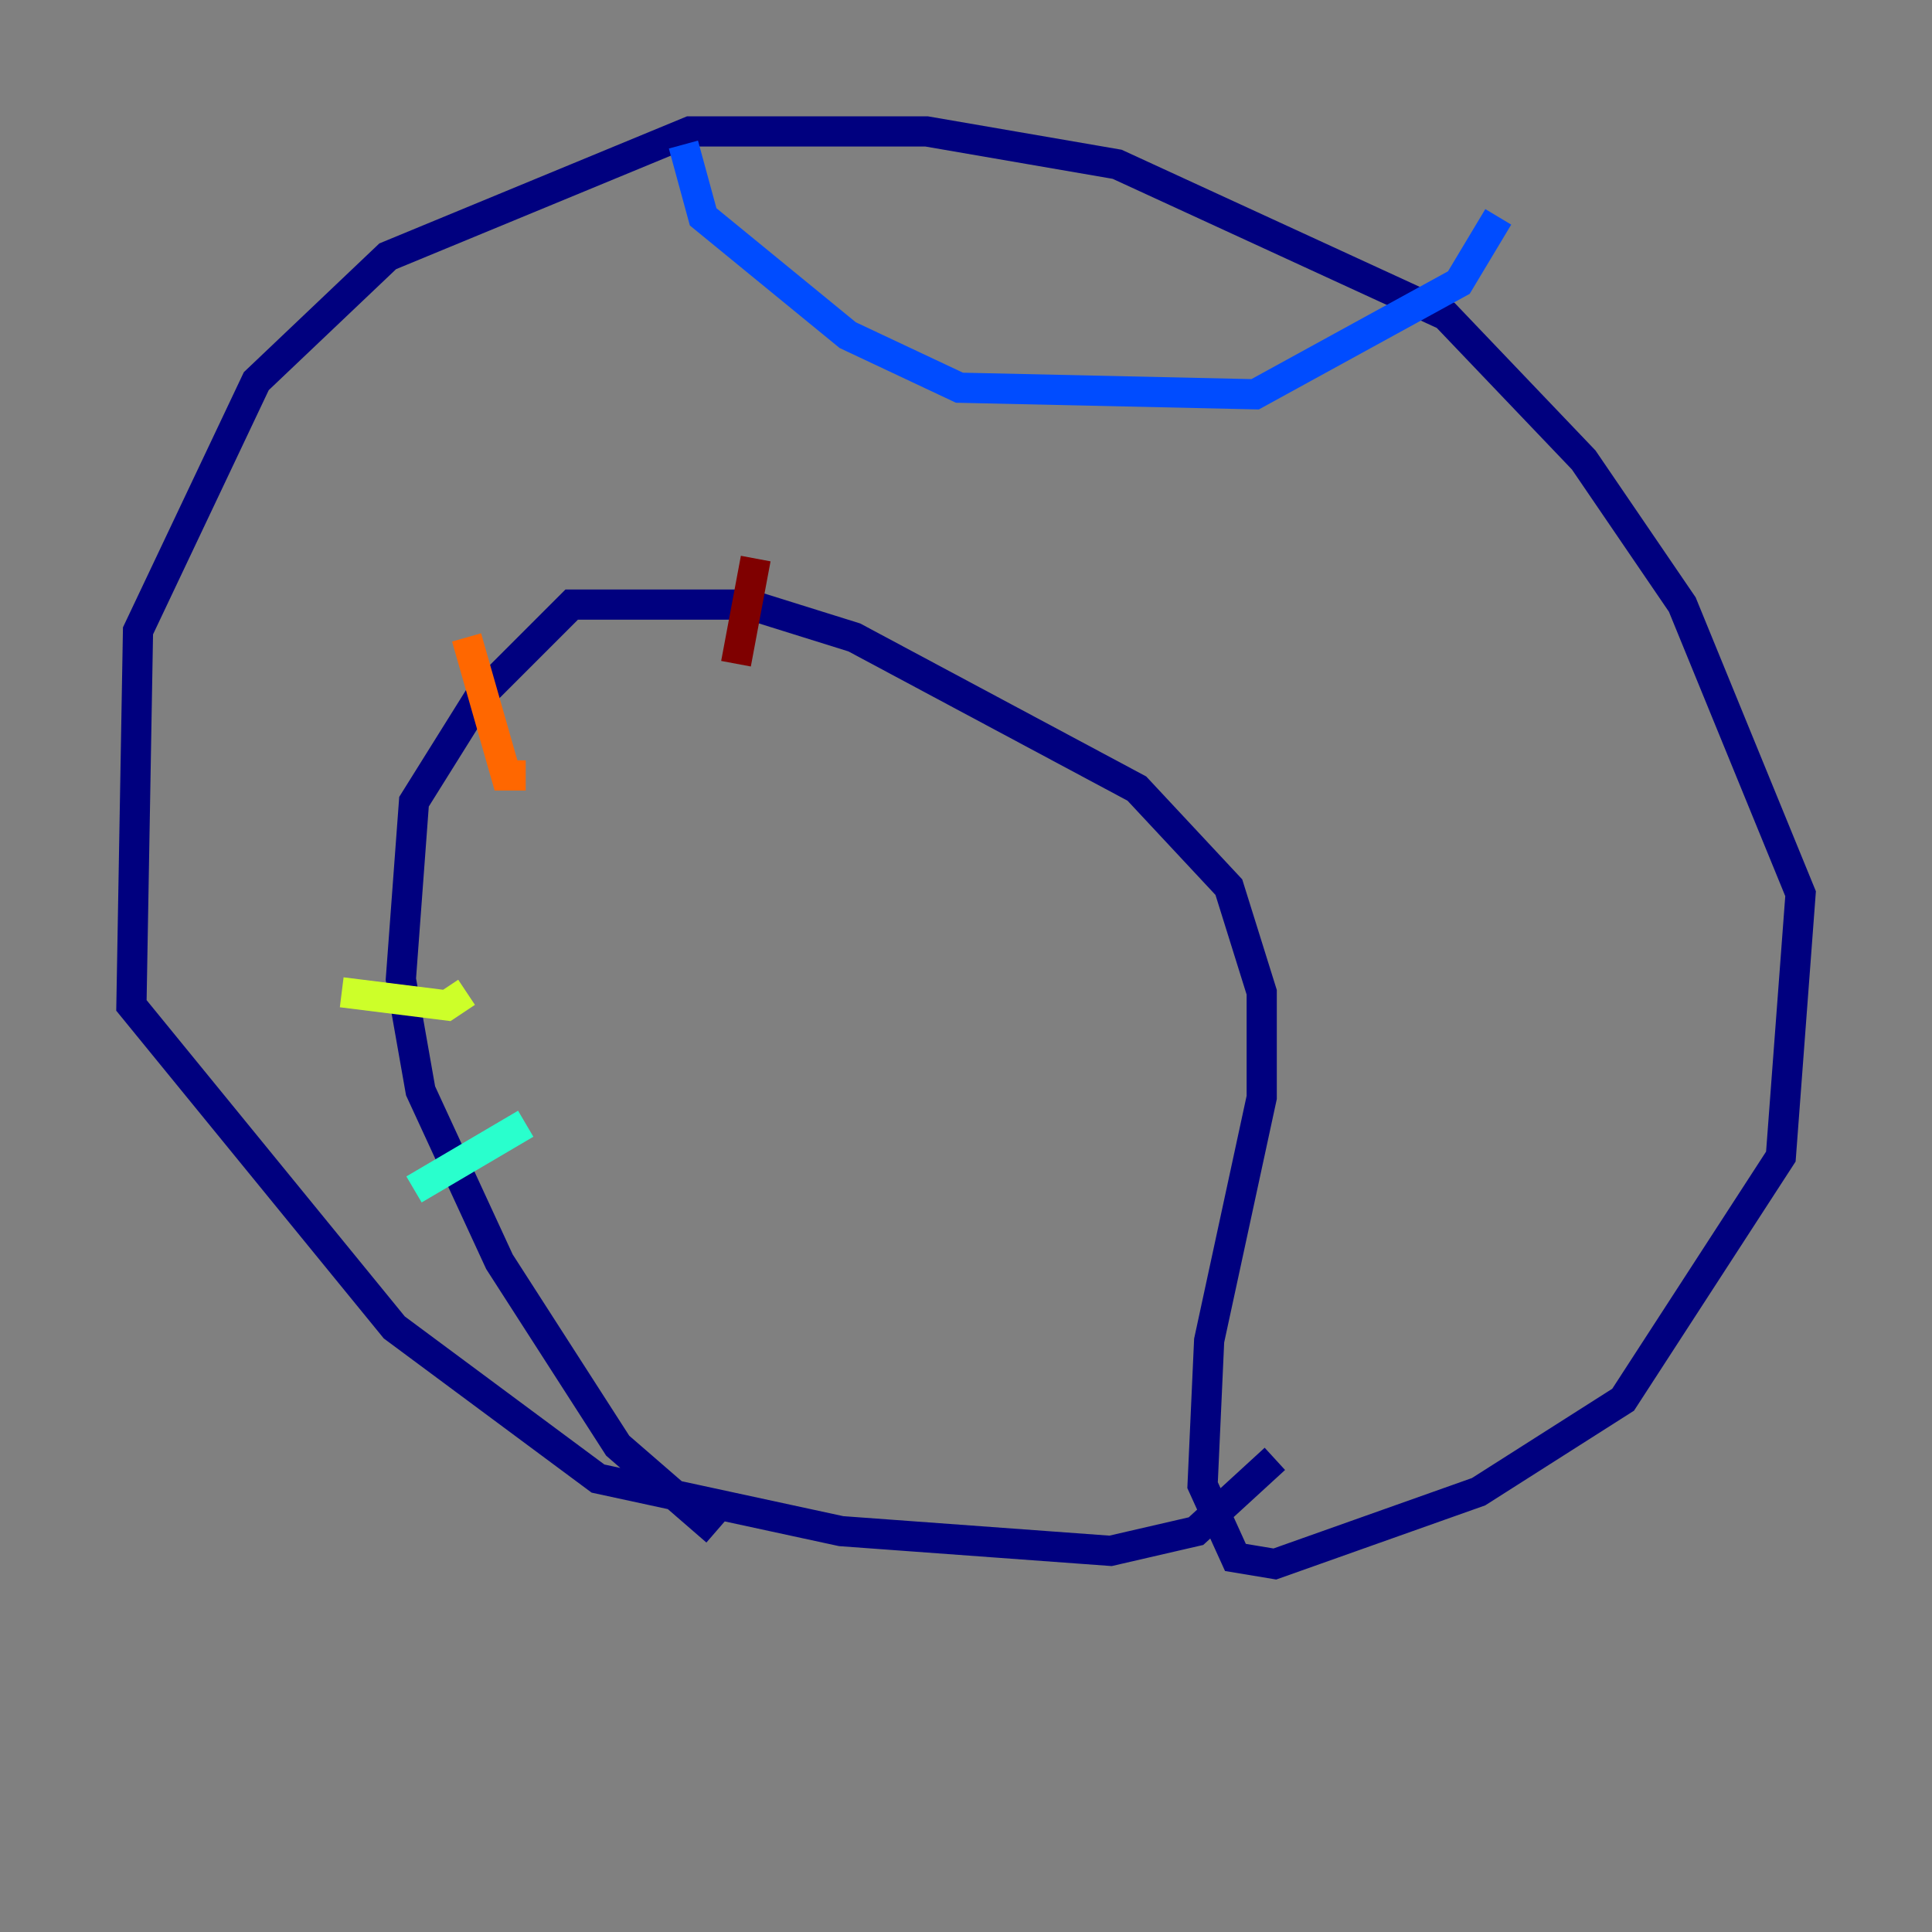 <?xml version="1.0" encoding="utf-8" ?>
<svg baseProfile="tiny" height="128" version="1.2" viewBox="0,0,128,128" width="128" xmlns="http://www.w3.org/2000/svg" xmlns:ev="http://www.w3.org/2001/xml-events" xmlns:xlink="http://www.w3.org/1999/xlink"><rect x="0" y="0" width="128" height="128" fill="#808080" stroke="none"/><defs /><polyline fill="none" points="47.456,101.442 40.925,95.782 33.088,83.592 27.864,72.272 26.558,64.871 27.429,53.116 31.782,46.15 37.878,40.054 49.633,40.054 56.599,42.231 75.32,52.245 81.415,58.776 83.592,65.742 83.592,72.707 80.109,88.816 79.674,98.395 81.85,103.184 84.463,103.619 97.959,98.83 107.537,92.735 117.986,76.626 119.293,59.211 111.456,40.054 104.925,30.476 95.782,20.898 74.014,10.884 61.388,8.707 45.714,8.707 25.687,16.98 16.98,25.252 9.143,41.796 8.707,66.612 26.122,87.946 39.619,97.959 55.728,101.442 73.578,102.748 79.238,101.442 84.463,96.653" stroke="#00007f" stroke-width="2" /><polyline fill="none" points="45.279,9.578 46.585,14.367 56.163,22.204 63.565,25.687 83.156,26.122 96.653,18.721 99.265,14.367" stroke="#004cff" stroke-width="2" /><polyline fill="none" points="27.429,78.803 34.83,74.449" stroke="#29ffcd" stroke-width="2" /><polyline fill="none" points="22.64,65.742 29.605,66.612 30.912,65.742" stroke="#cdff29" stroke-width="2" /><polyline fill="none" points="30.912,42.231 33.524,51.374 34.83,51.374" stroke="#ff6700" stroke-width="2" /><polyline fill="none" points="50.068,37.007 48.762,43.973" stroke="#7f0000" stroke-width="2" /></svg>